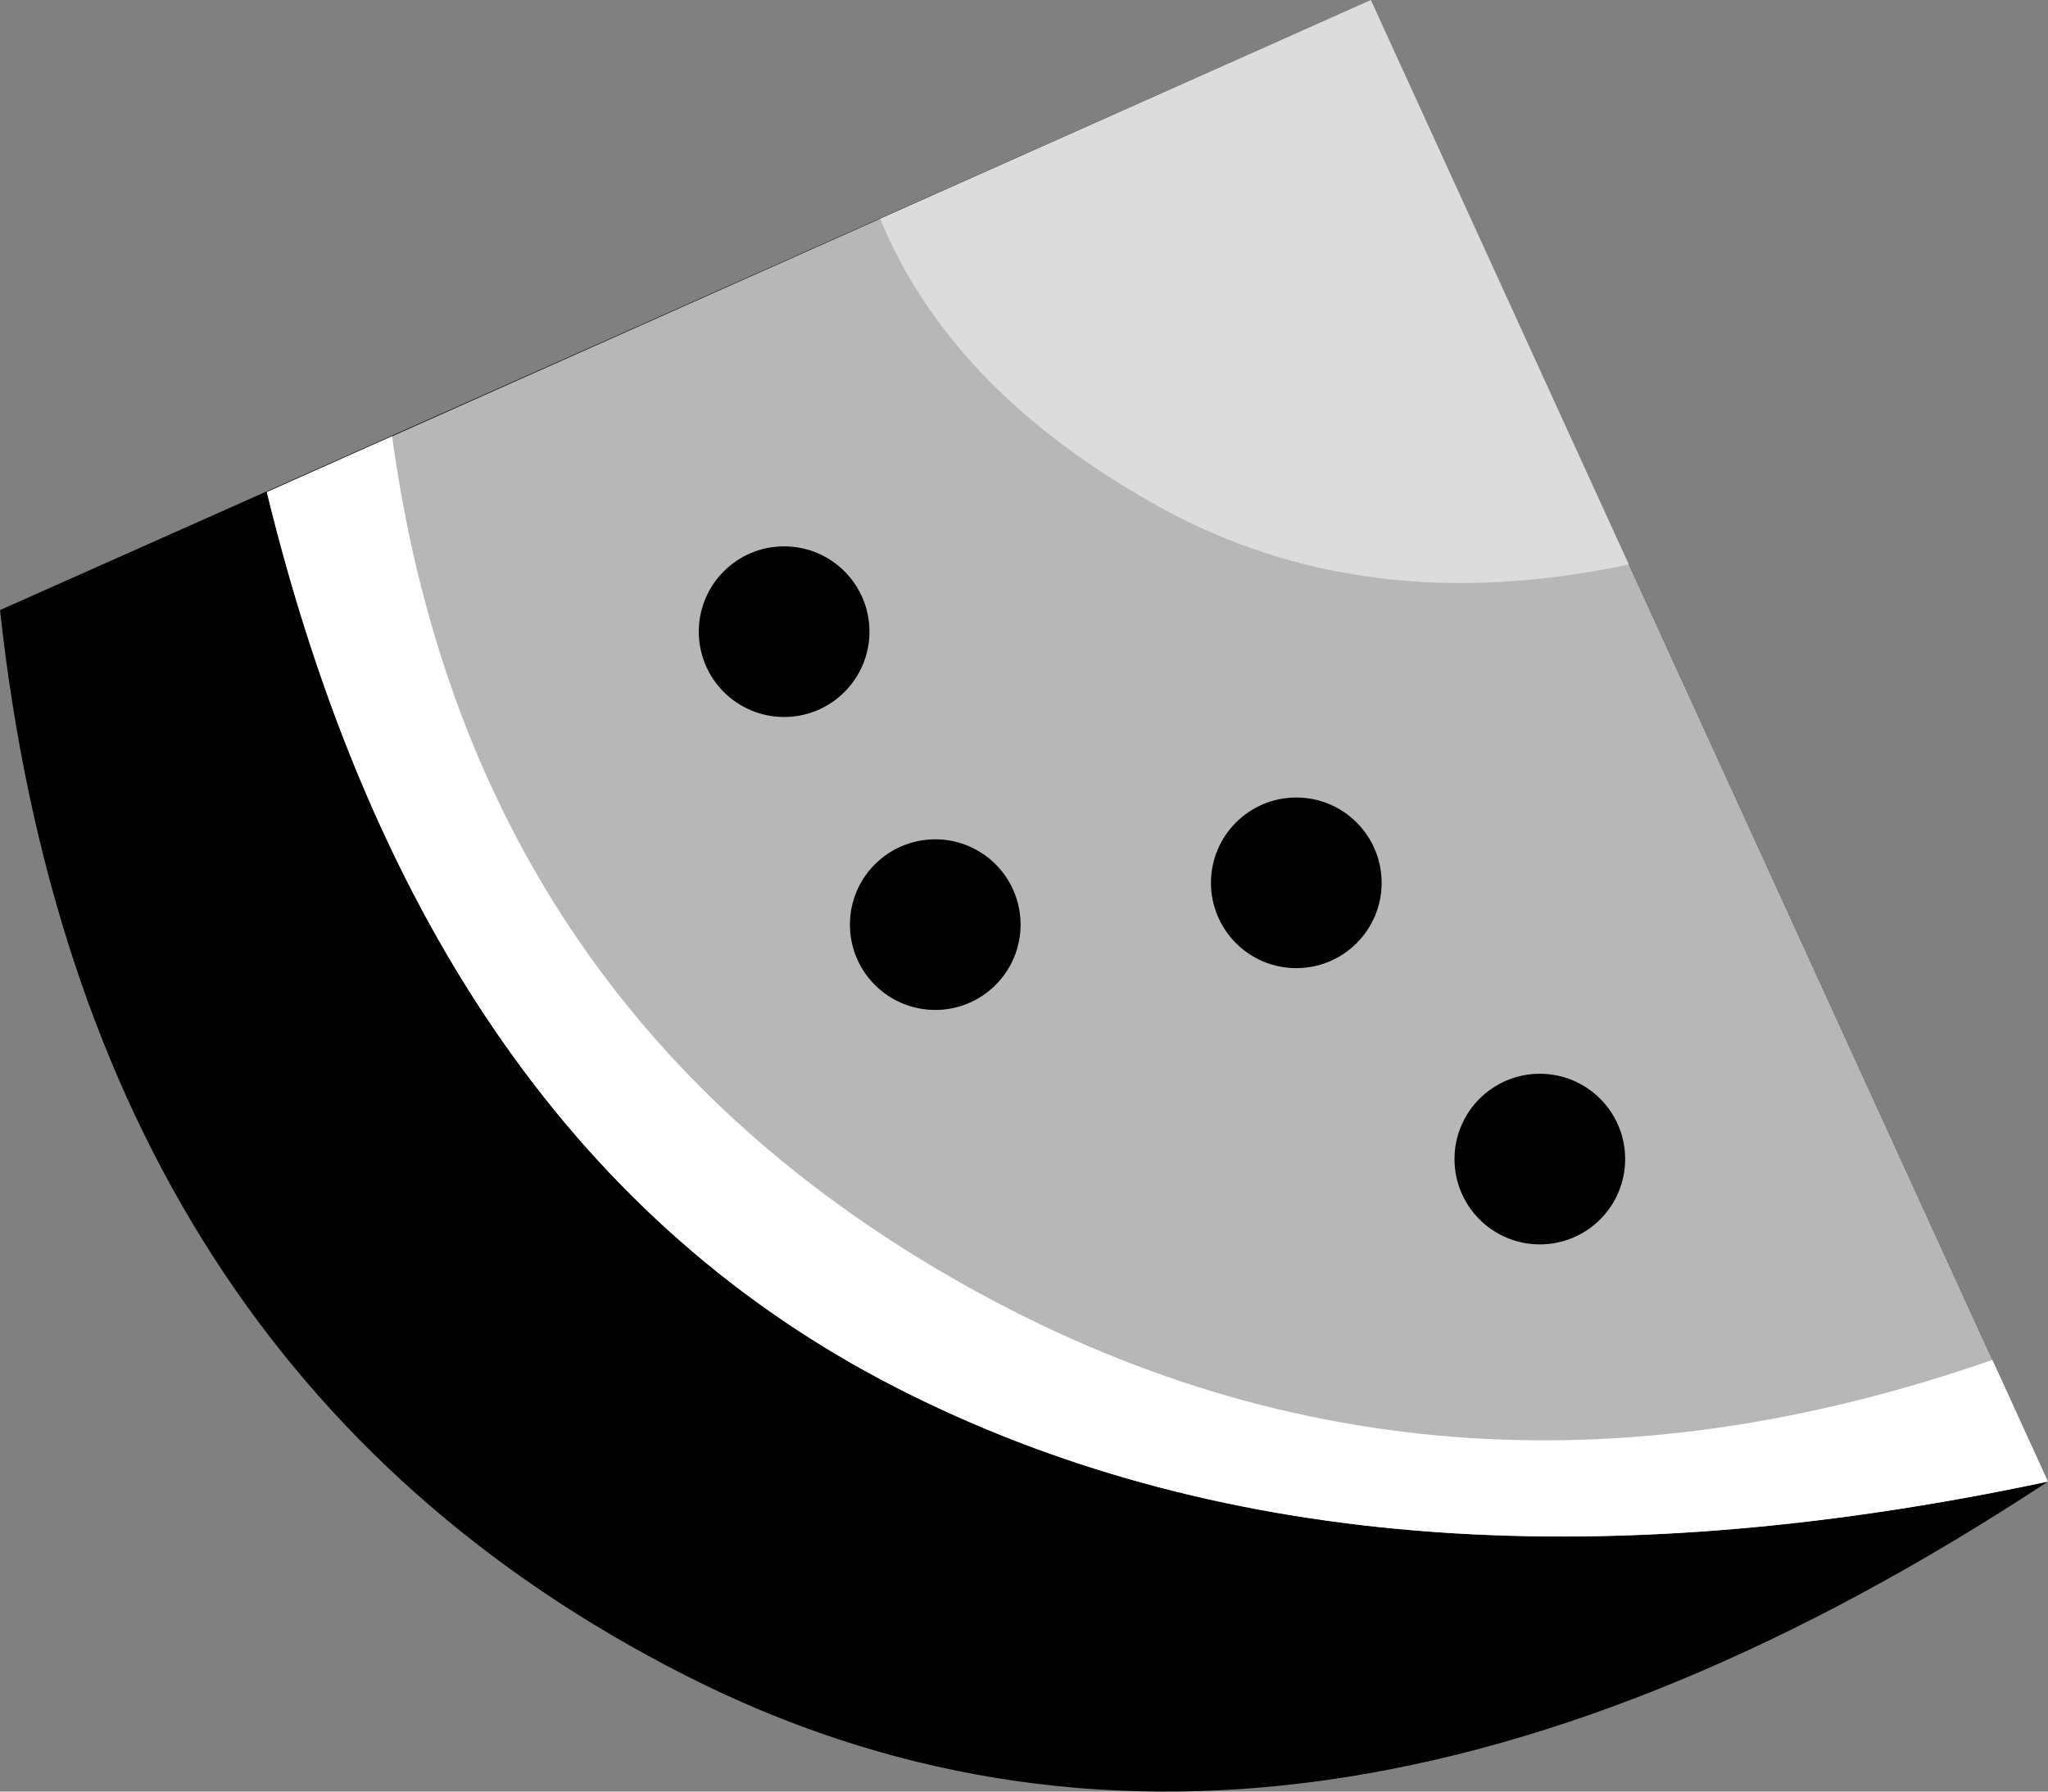 <?xml version="1.0" encoding="UTF-8"?>
<svg width="24px" height="21px" viewBox="0 0 24 21" version="1.1" xmlns="http://www.w3.org/2000/svg" xmlns:xlink="http://www.w3.org/1999/xlink">
    <rect x="0" y="0" width="24" height="21" fill="#808080" stroke="none"/>
    <title>编组</title>
    <g id="页面-1" stroke="none" stroke-width="1" fill="none" fill-rule="evenodd">
        <g id="画板" transform="translate(-78, -93)">
            <g id="编组" transform="translate(78, 93)">
                <path d="M16.065,0 L0,7.151 C0.648,13.085 3.326,17.248 8.032,19.638 C12.739,22.029 18.062,21.272 24,17.366 L16.065,0 Z" id="路径-13" fill="#000000"></path>
                <path d="M16.065,0 L3.127,5.768 C4.374,10.882 6.827,14.378 10.487,16.256 C14.146,18.134 18.651,18.504 24,17.366 L16.065,0 Z" id="路径-13" fill="#B7B7B7"></path>
                <path d="M16.065,0 L10.314,2.564 C10.867,3.908 11.951,5.03 13.564,5.929 C15.176,6.828 17.018,7.058 19.088,6.616 L16.065,0 Z" id="路径-13" fill="#DCDCDC"></path>
                <path d="M11.138,14.968 C7.375,12.795 5.194,9.51 4.595,5.113 L3.127,5.768 C4.374,10.882 6.827,14.378 10.487,16.256 C14.146,18.134 18.651,18.504 24,17.366 L23.349,15.94 C18.971,17.465 14.901,17.14 11.138,14.968 Z" id="路径-13" fill="#FFFFFF"></path>
                <ellipse id="椭圆形备份" fill="#000000" cx="10.96" cy="10.838" rx="1" ry="1"></ellipse>
                <ellipse id="椭圆形备份-2" fill="#000000" cx="15.191" cy="10.348" rx="1" ry="1"></ellipse>
                <ellipse id="椭圆形备份-3" fill="#000000" cx="18.045" cy="13.586" rx="1" ry="1"></ellipse>
                <ellipse id="椭圆形备份-3" fill="#000000" cx="9.189" cy="7.404" rx="1" ry="1"></ellipse>
            </g>
        </g>
    </g>
</svg>